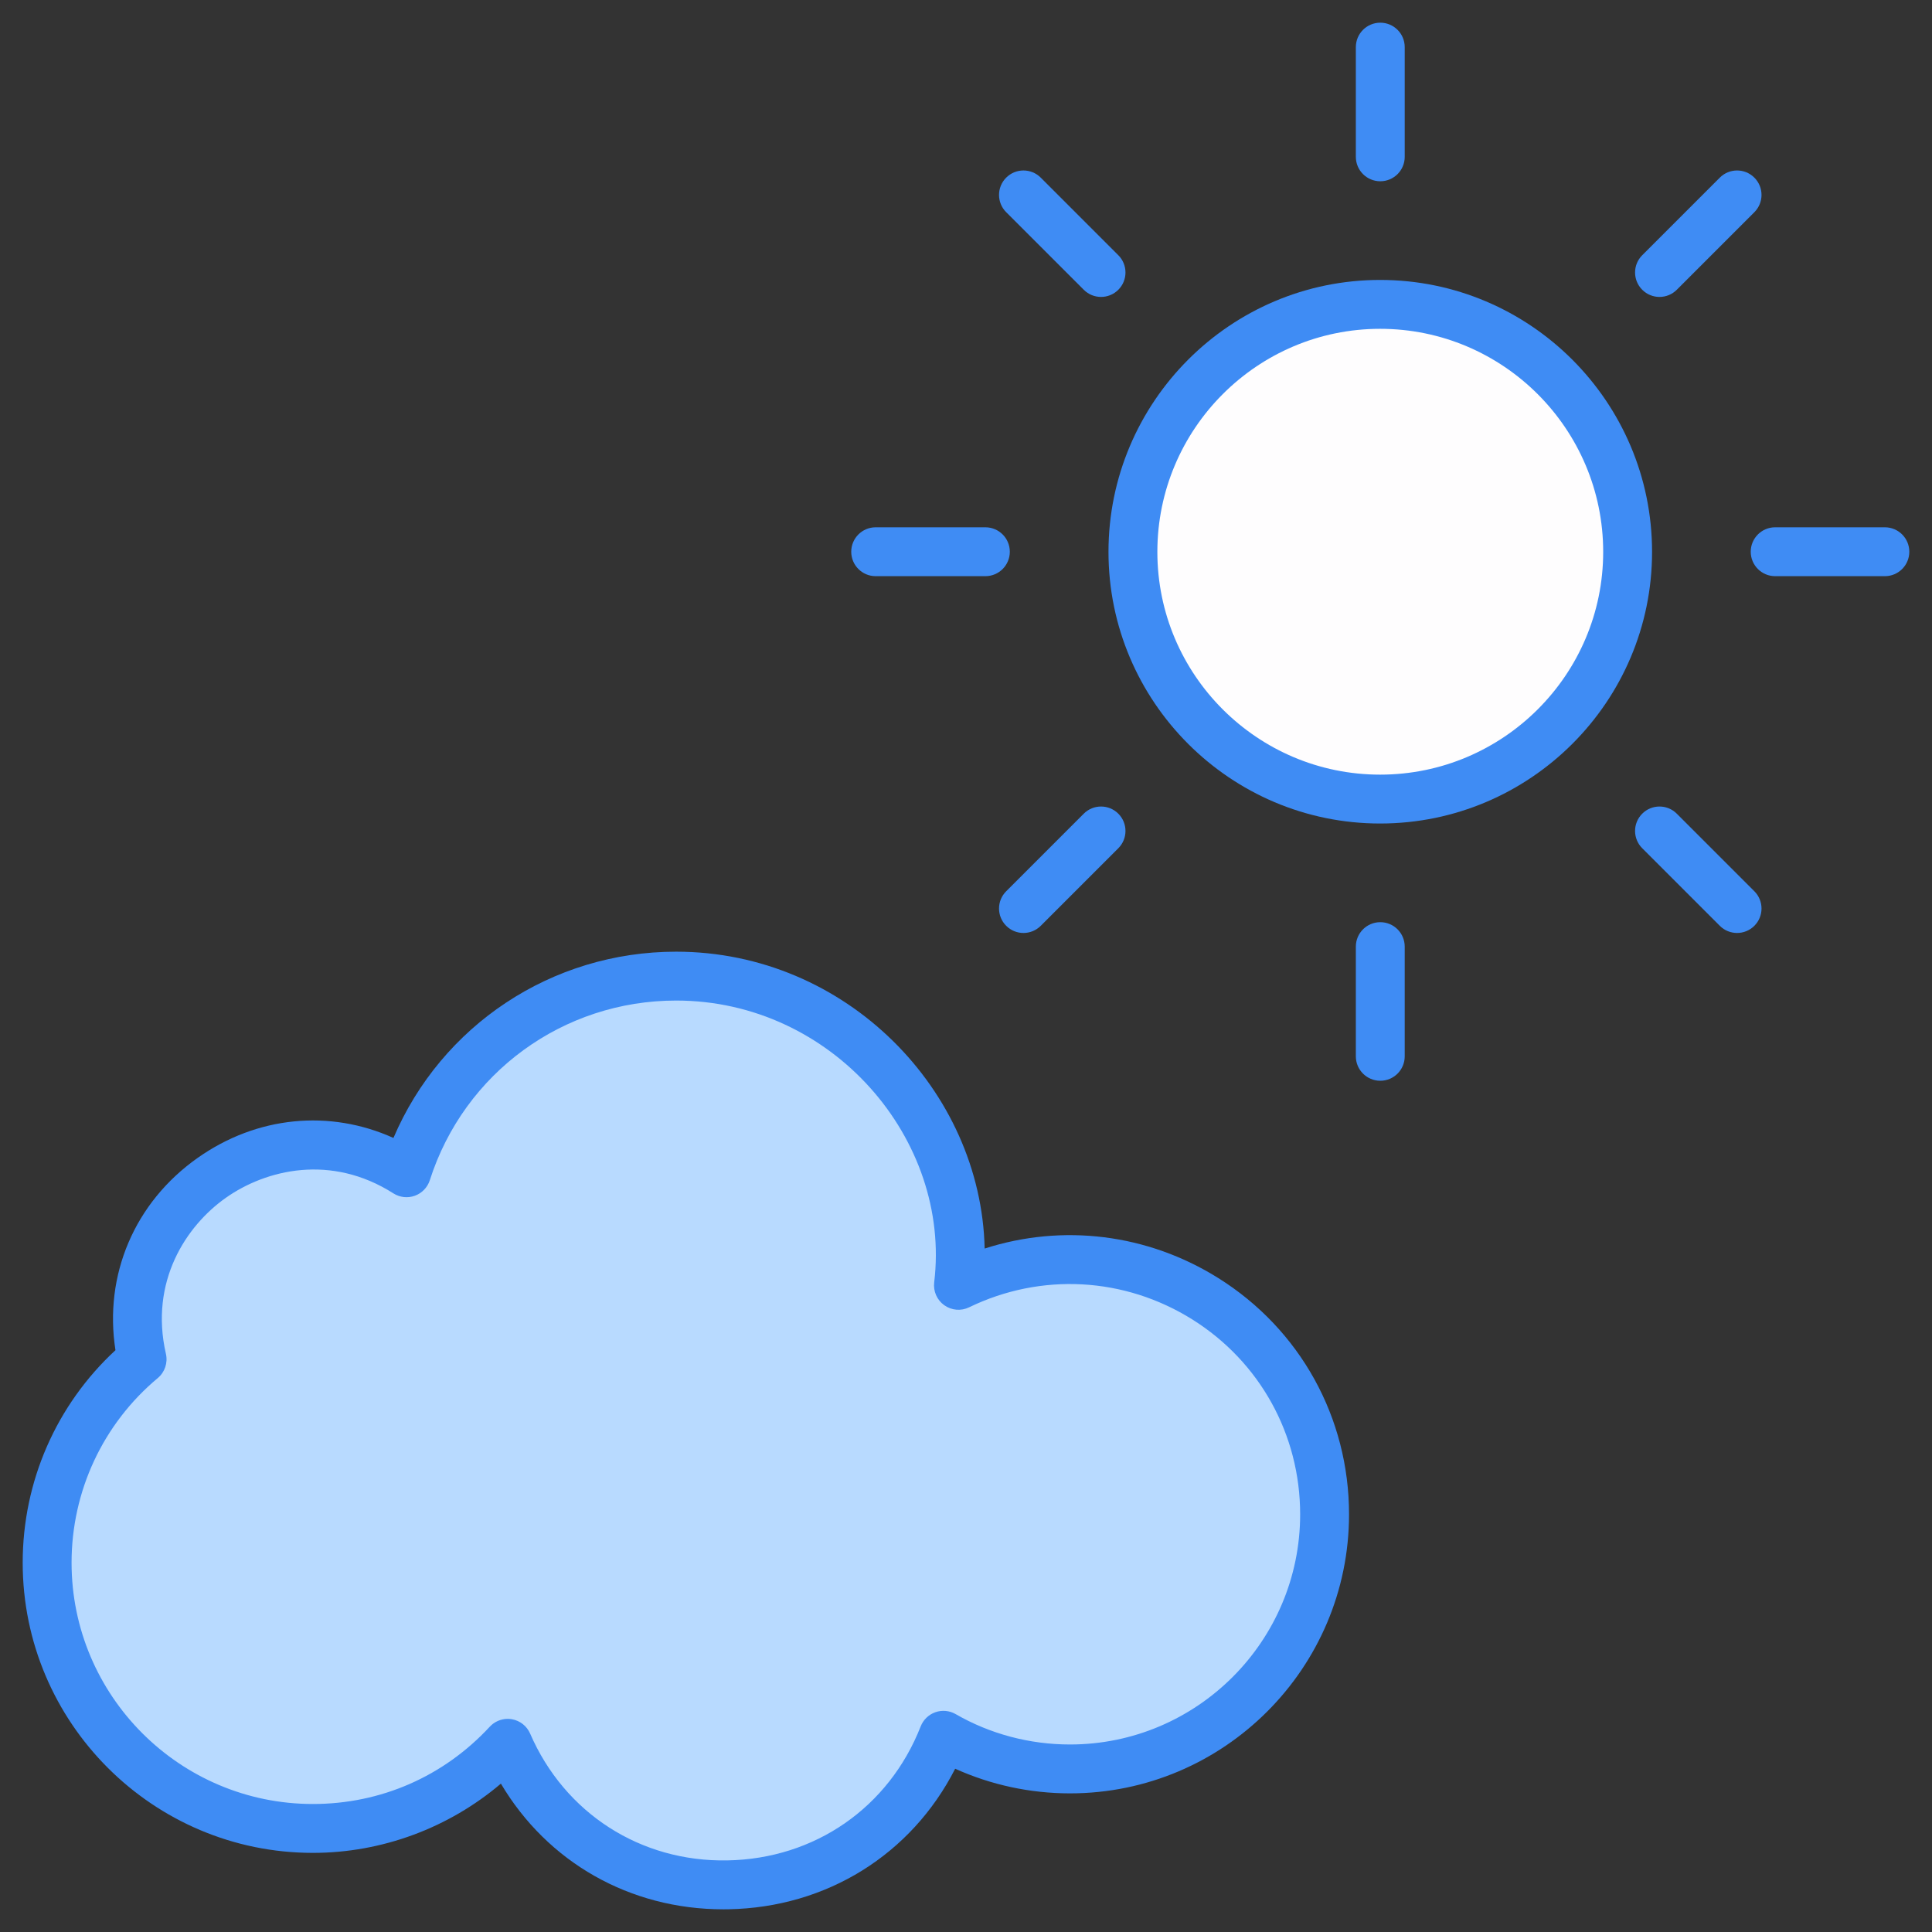 <svg enable-background="new 0 0 512 512" viewBox="0 0 512 512" xmlns="http://www.w3.org/2000/svg"><rect x="0" y="0" width="512" height="512" fill="#333333" stroke="none"/><g id="_x32_9_Mostly_Sunny"><g><path d="m372.266 41.562v-29.073c0-3.577-2.899-6.476-6.476-6.476s-6.476 2.899-6.476 6.476v29.073c0 3.577 2.899 6.476 6.476 6.476s6.476-2.899 6.476-6.476z" fill="#3f8cf4"/><g><path d="m431.336 146.251c0 36.208-29.378 65.513-65.586 65.513s-65.512-29.304-65.512-65.513c0-36.208 29.304-65.586 65.512-65.586s65.586 29.378 65.586 65.586z" fill="#fefdfe"/><path d="m351.028 401.309c0 37.234-30.171 67.474-67.474 67.474-12.206 0-23.657-3.223-33.532-8.914-20.296 51.732-93.32 53.239-115.475 2.126-12.891 13.92-31.269 22.56-51.634 22.56-38.949 0-70.423-31.543-70.423-70.423 0-21.669 9.737-41.006 25.166-53.898-9.278-40.465 35.461-71.53 70.08-49.44 9.668-30.24 37.988-52.115 71.451-52.115 45.779 0 79.808 40.704 74.812 81.943 44.651-21.637 97.029 10.648 97.029 60.687z" fill="#b8daff"/><g fill="#3f8cf4"><path d="m322.879 338.71c-18.776-11.764-41.277-14.476-61.935-7.832-.935-41.854-36.665-78.673-81.754-78.673-32.994 0-62.203 19.545-74.923 49.362-16.879-7.62-36.156-5.819-51.867 5.272-16.773 11.824-24.909 31.081-21.802 50.976-15.67 14.491-24.585 34.8-24.585 56.319 0 42.4 34.497 76.897 76.902 76.897 18.291 0 36.004-6.603 49.827-18.351 12.335 20.815 34.143 33.308 58.945 33.308.43 0 .865-.005 1.3-.01 26.103-.46 48.563-14.547 60.144-37.249 9.487 4.291 19.874 6.532 30.424 6.532 40.776 0 73.952-33.176 73.952-73.952 0-25.613-12.943-49.014-34.628-62.599zm-39.324 123.597c-10.686 0-21.165-2.783-30.297-8.05-1.634-.941-3.608-1.128-5.373-.501-1.781.622-3.198 1.993-3.891 3.744-8.434 21.509-28.066 35.119-51.234 35.524-22.971.435-43.108-12.467-52.271-33.606-.87-2.009-2.692-3.441-4.852-3.81-.359-.061-.729-.091-1.088-.091-1.786 0-3.516.739-4.751 2.074-12.234 13.211-28.886 20.487-46.883 20.487-35.261 0-63.949-28.683-63.949-63.944 0-18.964 8.328-36.799 22.844-48.932 1.867-1.563 2.702-4.043 2.16-6.416-4.392-19.141 5.328-33.92 15.892-41.363 10.615-7.483 27.853-11.713 44.388-1.169 1.7 1.083 3.8 1.31 5.687.632 1.887-.683 3.355-2.206 3.967-4.119 9.107-28.476 35.342-47.611 65.285-47.611 41.457 0 72.959 36.892 68.381 74.686-.283 2.353.739 4.675 2.666 6.051 1.933 1.381 4.458 1.599 6.588.557 19.075-9.249 41.186-8.035 59.178 3.233 17.876 11.207 28.552 30.505 28.552 51.624 0 33.638-27.363 61-60.999 61z"/><path d="m365.749 74.186c-39.693 0-71.989 32.326-71.989 72.065 0 39.693 32.296 71.989 71.989 71.989 39.739 0 72.065-32.296 72.065-71.989 0-39.738-32.327-72.065-72.065-72.065zm0 131.101c-32.554 0-59.036-26.482-59.036-59.036 0-32.594 26.482-59.112 59.036-59.112 32.594 0 59.112 26.518 59.112 59.112 0 32.554-26.518 59.036-59.112 59.036z"/><path d="m365.789 244.388c-3.577 0-6.476 2.899-6.476 6.476v29.073c0 3.577 2.899 6.476 6.476 6.476s6.476-2.899 6.476-6.476v-29.073c.001-3.577-2.898-6.476-6.476-6.476z"/><path d="m444.366 76.792 20.557-20.557c2.53-2.53 2.53-6.628 0-9.158s-6.628-2.53-9.158 0l-20.557 20.557c-2.53 2.53-2.53 6.628 0 9.158s6.628 2.53 9.158 0z"/><path d="m266.651 236.191c-2.53 2.53-2.53 6.628 0 9.158s6.628 2.53 9.158 0l20.557-20.557c2.53-2.53 2.53-6.628 0-9.158s-6.628-2.53-9.158 0z"/><path d="m499.511 139.739h-29.073c-3.577 0-6.476 2.899-6.476 6.476s2.899 6.476 6.476 6.476h29.073c3.577 0 6.476-2.899 6.476-6.476s-2.899-6.476-6.476-6.476z"/><path d="m232.063 139.739c-3.577 0-6.476 2.899-6.476 6.476s2.899 6.476 6.476 6.476h29.073c3.577 0 6.476-2.899 6.476-6.476s-2.899-6.476-6.476-6.476z"/><path d="m444.366 215.634c-2.53-2.53-6.628-2.53-9.158 0s-2.53 6.628 0 9.158l20.557 20.557c2.53 2.53 6.628 2.53 9.158 0s2.53-6.628 0-9.158z"/><path d="m296.366 67.634-20.557-20.557c-2.53-2.53-6.628-2.53-9.158 0s-2.53 6.628 0 9.158l20.557 20.557c2.53 2.53 6.628 2.53 9.158 0s2.53-6.628 0-9.158z"/></g></g></g></g><g id="Layer_1"/></svg>